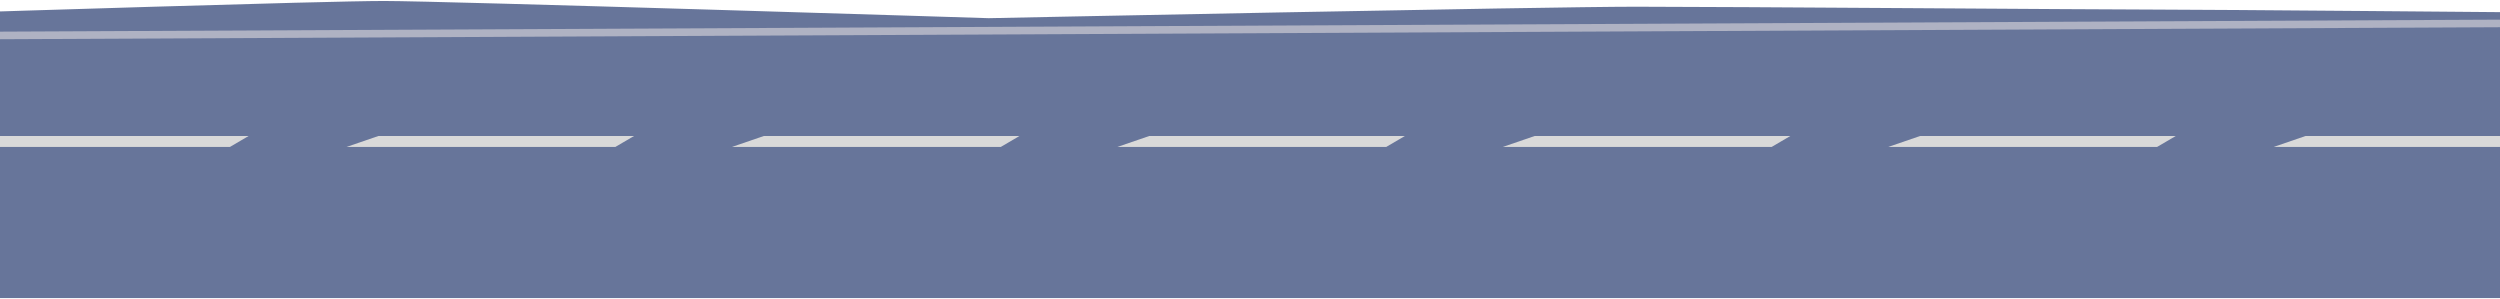 <svg width="1648" height="197" viewBox="0 0 1648 197" fill="none" xmlns="http://www.w3.org/2000/svg">
  <path d="M1671.54 196.465H-21.094V8.207C-21.094 8.207 214.384 0.646 253.211 0.646C292.038 0.646 651.761 11.987 651.761 11.987C651.761 11.987 1018.83 4.426 1078.22 4.426C1137.62 4.426 1386.11 6.316 1421.16 6.316C1456.42 6.316 1671.54 8.207 1671.54 8.207V196.465Z" fill="#67759A"/>
  <path d="M-17.523 23.447L1697.32 15.207" stroke="#AFB2C3" stroke-width="5" stroke-linejoin="round"/>
  <path d="M151.58 96.86H-25.641L-4.64 89.65H163.873L151.58 96.86Z" fill="#D9D9D9"/>
  <path d="M913.807 96.86H736.586L757.586 89.65H926.1L913.807 96.86Z" fill="#D9D9D9"/>
  <path d="M405.658 96.86H228.438L249.438 89.65H417.951L405.658 96.86Z" fill="#D9D9D9"/>
  <path d="M1167.88 96.86H990.656L1011.66 89.65H1180.17L1167.88 96.86Z" fill="#D9D9D9"/>
  <path d="M1676.03 96.86H1498.81L1519.81 89.65H1688.32L1676.03 96.86Z" fill="#D9D9D9"/>
  <path d="M659.729 96.86H482.508L503.508 89.65H672.021L659.729 96.86Z" fill="#D9D9D9"/>
  <path d="M1421.96 96.86H1244.73L1265.73 89.65H1434.25L1421.96 96.86Z" fill="#D9D9D9"/>
</svg>
